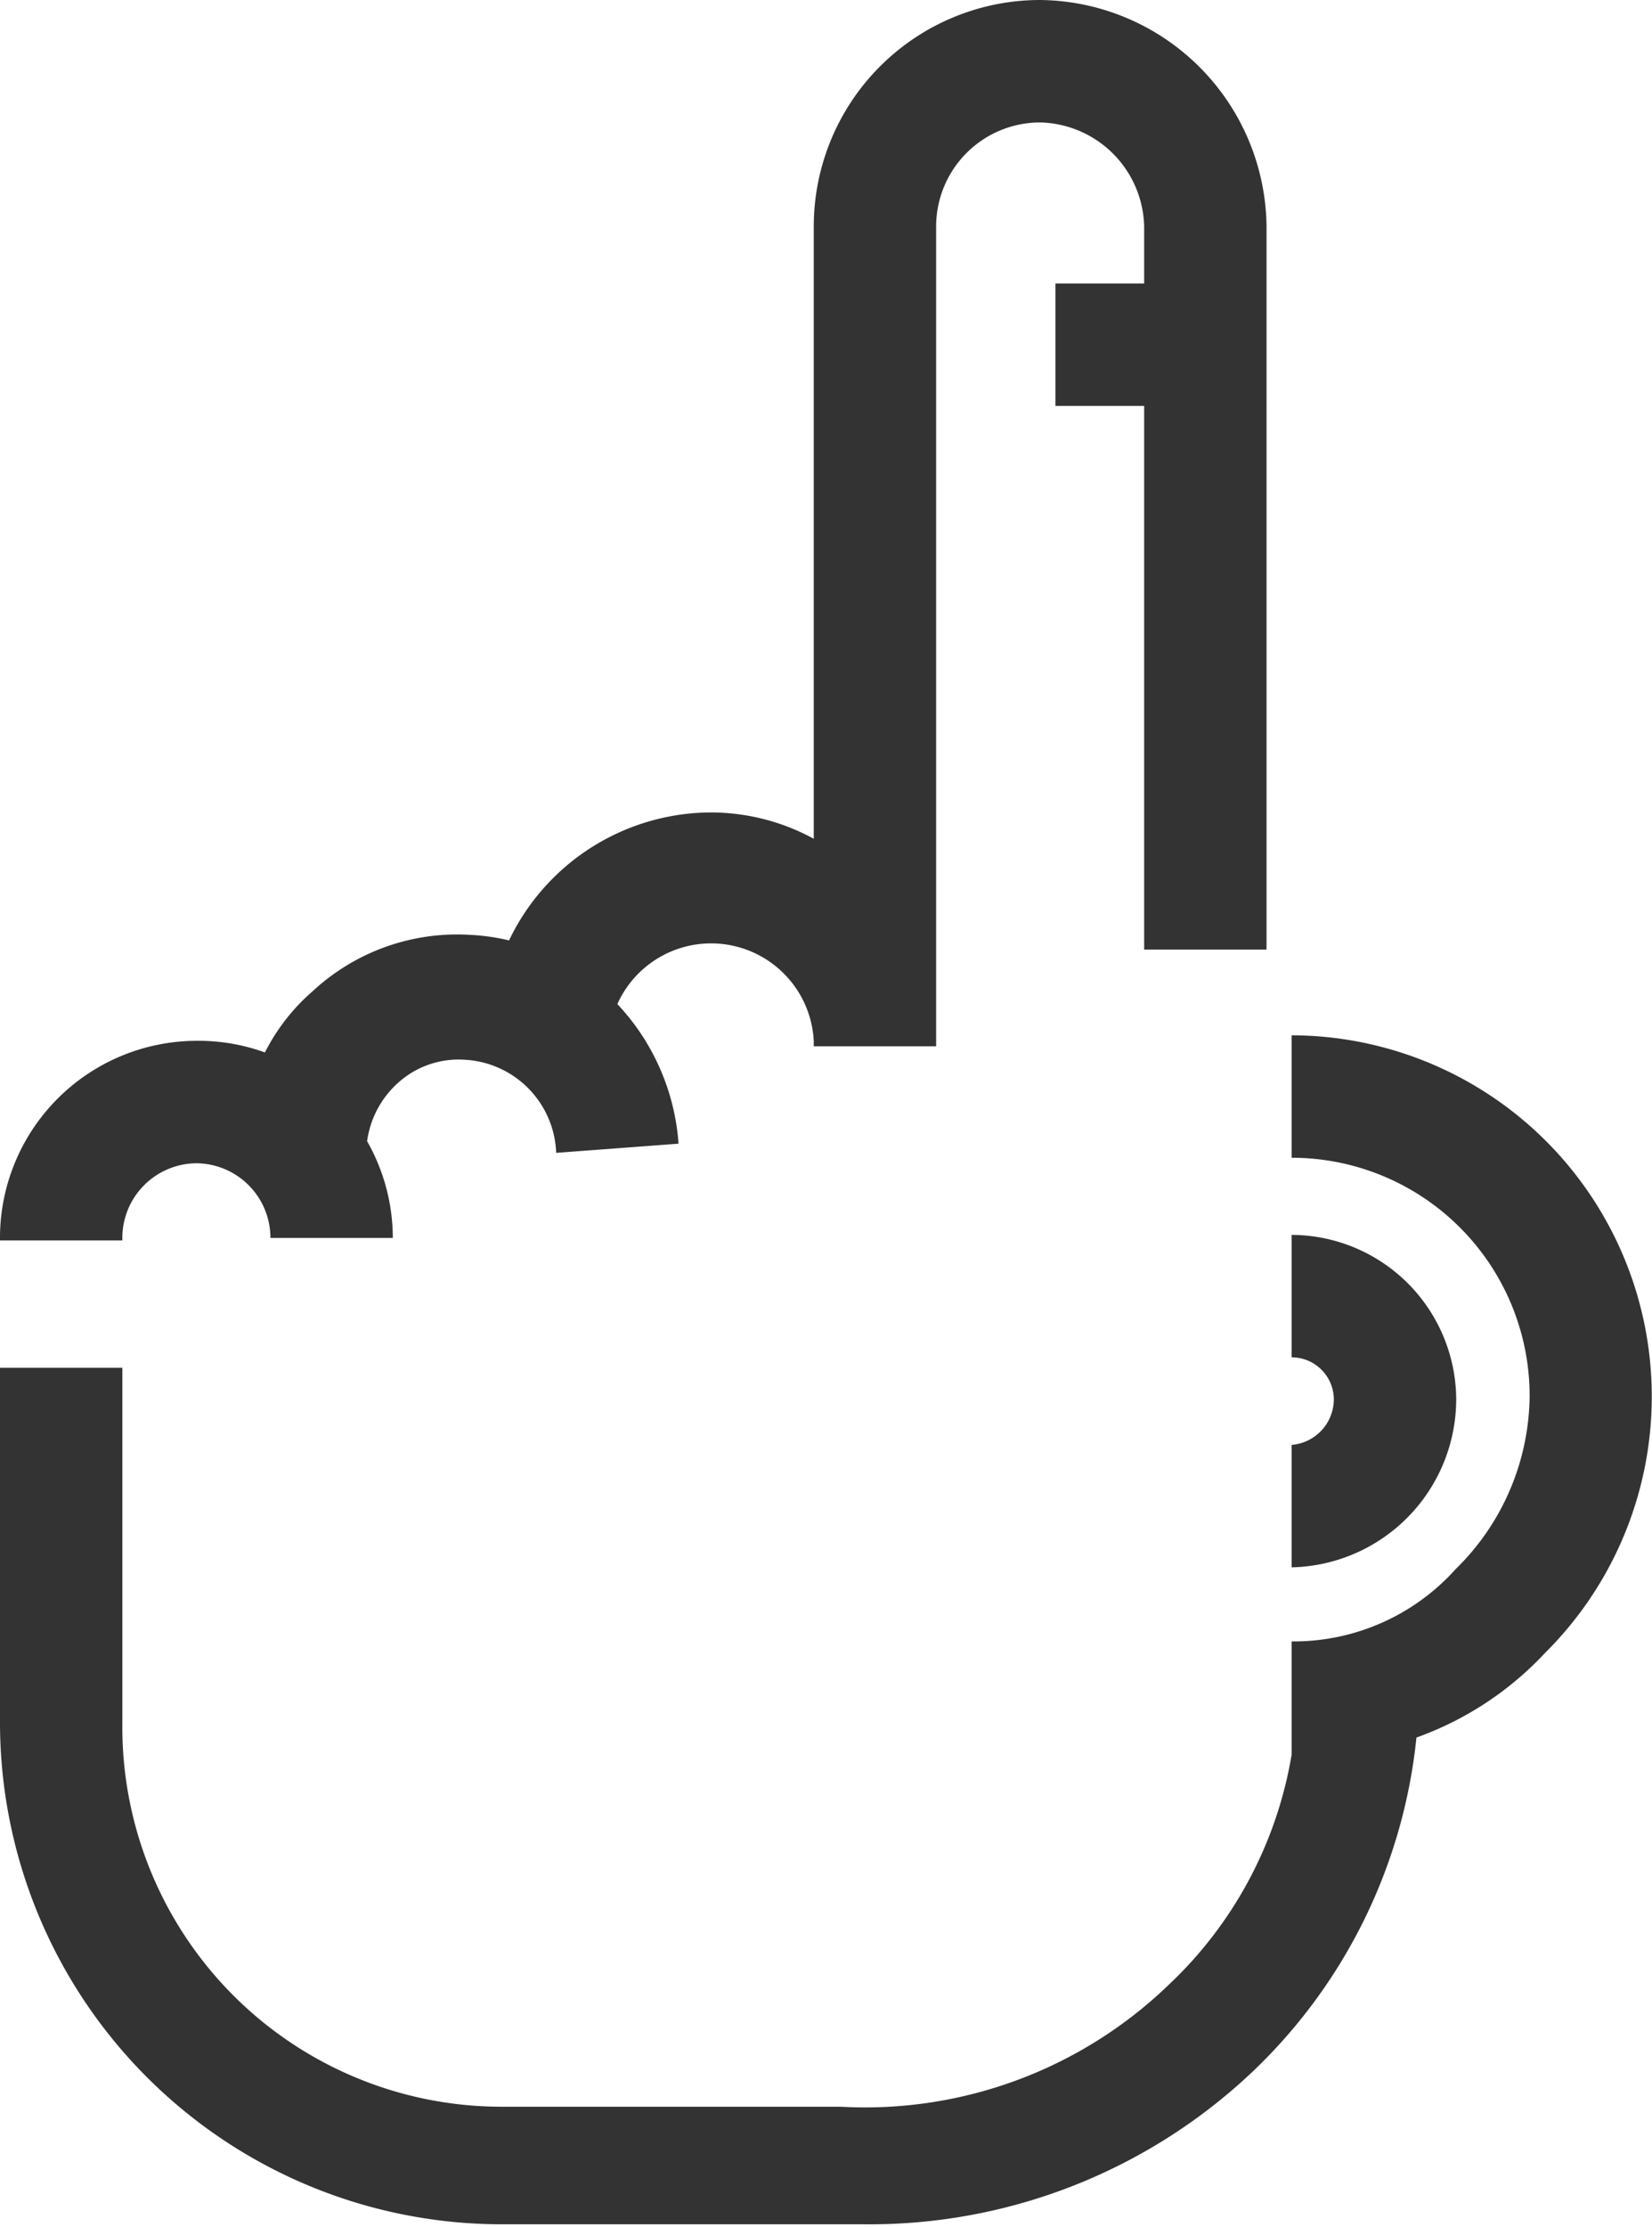 <svg xmlns="http://www.w3.org/2000/svg" viewBox="0 0 27 36.37"><defs><style>.cls-1{fill:#333;}</style></defs><g id="Layer_2" data-name="Layer 2"><g id="Design"><path class="cls-1" d="M3.21,19a1.22,1.22,0,0,1,1.21,1.22h2A3.2,3.2,0,0,0,6,18.64a1.56,1.56,0,0,1,.48-.93,1.48,1.48,0,0,1,1.13-.4,1.58,1.58,0,0,1,1.48,1.52l2-.15a3.71,3.71,0,0,0-1-2.28A1.68,1.68,0,0,1,13.3,17v.09h2V3.7A1.7,1.7,0,0,1,17,2a1.74,1.74,0,0,1,1.7,1.7v.93H17.25v2H18.7v8.88h2V3.7A3.74,3.74,0,0,0,17,0a3.7,3.7,0,0,0-3.7,3.7v10a3.52,3.52,0,0,0-1.68-.43,3.67,3.67,0,0,0-3.3,2.09,3.42,3.42,0,0,0-.63-.09,3.47,3.47,0,0,0-2.58.92,3.27,3.27,0,0,0-.78,1A3.19,3.19,0,0,0,3.21,17,3.22,3.22,0,0,0,0,20.26H2A1.22,1.22,0,0,1,3.21,19Z"/><path class="cls-1" d="M21.11,16.91v2A3.89,3.89,0,0,1,25,22.8a4,4,0,0,1-1.21,2.83,3.56,3.56,0,0,1-2.68,1.18v1.85a6.67,6.67,0,0,1-2,3.75,7.15,7.15,0,0,1-5.37,2l-5.55,0A6.2,6.2,0,0,1,2,28.13V22.34H0v5.79a8.2,8.2,0,0,0,8.19,8.2l5.5,0h.44a9.1,9.1,0,0,0,6.36-2.51,8.76,8.76,0,0,0,2.66-5.44A5.33,5.33,0,0,0,25.25,27a5.9,5.9,0,0,0-4.14-10.09Z"/><path class="cls-1" d="M23.8,22.86a2.7,2.7,0,0,0-2.69-2.69v2a.69.69,0,0,1,.69.69.75.75,0,0,1-.69.74v2A2.75,2.75,0,0,0,23.8,22.86Z"/></g></g></svg>